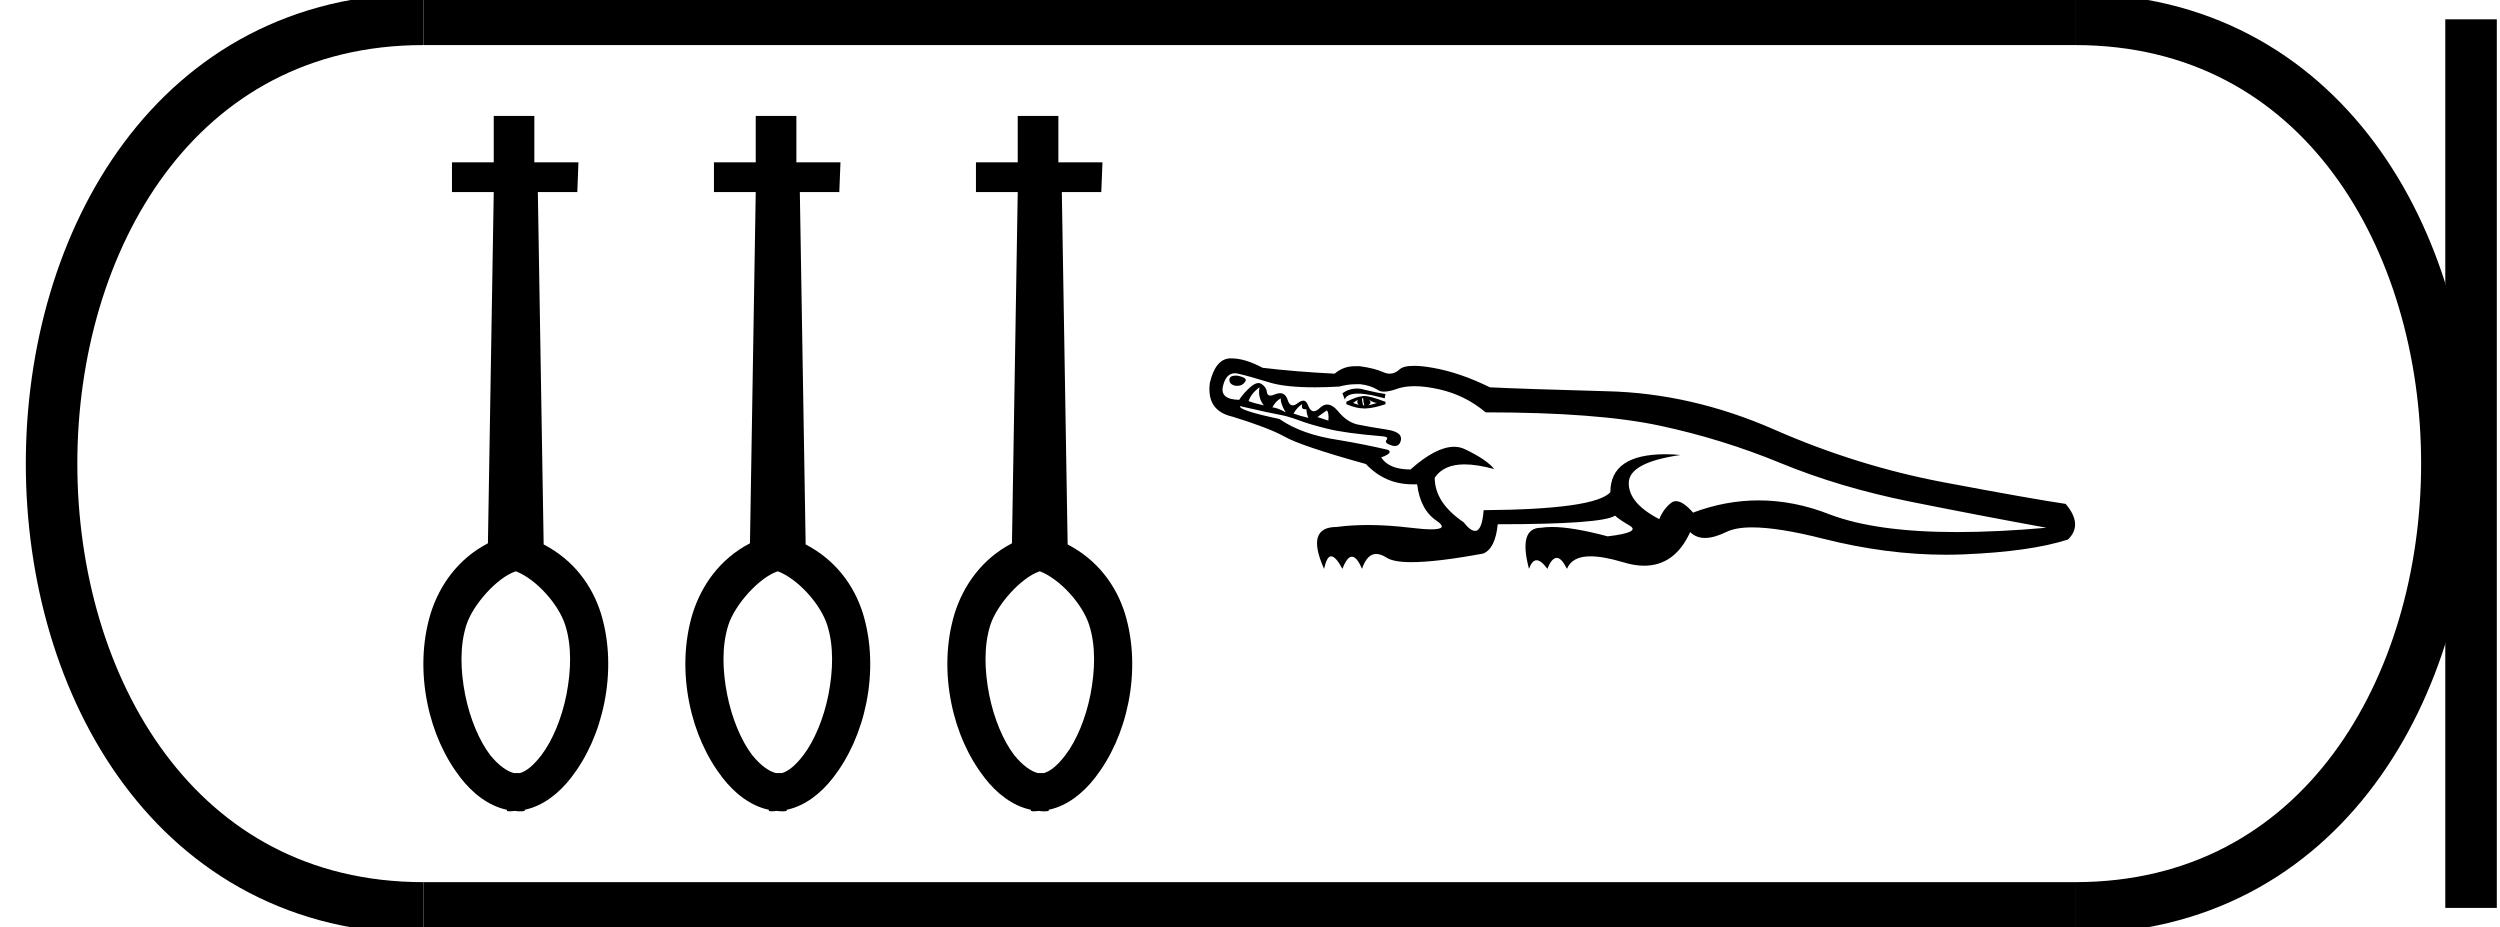 <?xml version='1.0' encoding='UTF-8' standalone='yes'?><svg xmlns='http://www.w3.org/2000/svg' xmlns:xlink='http://www.w3.org/1999/xlink' width='48.532' height='18.0' ><path d='M 10.009 11.088 C 10.41 11.241 10.846 11.733 10.974 12.138 C 11.102 12.544 11.087 13.017 10.997 13.482 C 10.907 13.94 10.726 14.376 10.509 14.661 C 10.358 14.857 10.223 14.969 10.096 15.007 L 9.976 15.007 C 9.848 14.977 9.683 14.864 9.518 14.661 C 9.3 14.376 9.12 13.94 9.029 13.482 C 8.939 13.017 8.924 12.544 9.052 12.138 C 9.18 11.733 9.658 11.207 10.009 11.092 L 10.009 11.088 ZM 9.585 2.25 L 9.585 3.151 L 8.774 3.151 L 8.774 3.729 L 9.585 3.729 L 9.472 10.547 C 8.894 10.847 8.534 11.358 8.361 11.906 C 8.189 12.469 8.181 13.077 8.294 13.64 C 8.406 14.203 8.632 14.699 8.939 15.097 C 9.172 15.397 9.48 15.645 9.84 15.72 L 9.84 15.742 C 9.863 15.75 9.885 15.75 9.908 15.75 C 9.938 15.75 9.968 15.742 9.998 15.742 C 10.036 15.75 10.073 15.75 10.103 15.75 C 10.133 15.75 10.156 15.75 10.186 15.742 L 10.186 15.72 C 10.546 15.645 10.854 15.397 11.087 15.097 C 11.395 14.699 11.62 14.203 11.732 13.64 C 11.845 13.077 11.838 12.469 11.665 11.906 C 11.492 11.358 11.132 10.87 10.554 10.569 L 10.441 3.729 L 11.207 3.729 L 11.229 3.151 L 10.373 3.151 L 10.373 2.25 L 9.585 2.25 Z' style='fill:#000000;stroke:none' /><path d='M 15.095 11.088 C 15.496 11.241 15.933 11.733 16.06 12.138 C 16.188 12.544 16.173 13.017 16.083 13.482 C 15.993 13.94 15.812 14.376 15.595 14.661 C 15.445 14.857 15.309 14.969 15.182 15.007 L 15.062 15.007 C 14.934 14.977 14.769 14.864 14.604 14.661 C 14.386 14.376 14.206 13.94 14.116 13.482 C 14.025 13.017 14.01 12.544 14.138 12.138 C 14.266 11.733 14.744 11.207 15.095 11.092 L 15.095 11.088 ZM 14.671 2.25 L 14.671 3.151 L 13.86 3.151 L 13.86 3.729 L 14.671 3.729 L 14.559 10.547 C 13.98 10.847 13.62 11.358 13.447 11.906 C 13.275 12.469 13.267 13.077 13.38 13.64 C 13.492 14.203 13.718 14.699 14.025 15.097 C 14.258 15.397 14.566 15.645 14.926 15.72 L 14.926 15.742 C 14.949 15.75 14.972 15.75 14.994 15.75 C 15.024 15.75 15.054 15.742 15.084 15.742 C 15.122 15.75 15.159 15.75 15.189 15.75 C 15.219 15.75 15.242 15.75 15.272 15.742 L 15.272 15.72 C 15.632 15.645 15.94 15.397 16.173 15.097 C 16.481 14.699 16.706 14.203 16.819 13.64 C 16.931 13.077 16.924 12.469 16.751 11.906 C 16.578 11.358 16.218 10.87 15.64 10.569 L 15.527 3.729 L 16.293 3.729 L 16.316 3.151 L 15.46 3.151 L 15.46 2.25 L 14.671 2.25 Z' style='fill:#000000;stroke:none' /><path d='M 20.181 11.088 C 20.582 11.241 21.019 11.733 21.146 12.138 C 21.274 12.544 21.259 13.017 21.169 13.482 C 21.079 13.94 20.899 14.376 20.681 14.661 C 20.531 14.857 20.396 14.969 20.268 15.007 L 20.148 15.007 C 20.02 14.977 19.855 14.864 19.69 14.661 C 19.472 14.376 19.292 13.94 19.202 13.482 C 19.112 13.017 19.097 12.544 19.224 12.138 C 19.352 11.733 19.83 11.207 20.181 11.092 L 20.181 11.088 ZM 19.757 2.25 L 19.757 3.151 L 18.946 3.151 L 18.946 3.729 L 19.757 3.729 L 19.645 10.547 C 19.067 10.847 18.706 11.358 18.533 11.906 C 18.361 12.469 18.353 13.077 18.466 13.64 C 18.578 14.203 18.804 14.699 19.112 15.097 C 19.344 15.397 19.652 15.645 20.013 15.72 L 20.013 15.742 C 20.035 15.75 20.058 15.75 20.08 15.75 C 20.11 15.75 20.14 15.742 20.17 15.742 C 20.208 15.75 20.245 15.75 20.275 15.75 C 20.305 15.75 20.328 15.75 20.358 15.742 L 20.358 15.72 C 20.718 15.645 21.026 15.397 21.259 15.097 C 21.567 14.699 21.792 14.203 21.905 13.64 C 22.017 13.077 22.01 12.469 21.837 11.906 C 21.664 11.358 21.304 10.87 20.726 10.569 L 20.613 3.729 L 21.379 3.729 L 21.402 3.151 L 20.546 3.151 L 20.546 2.25 L 19.757 2.25 Z' style='fill:#000000;stroke:none' /><path d='M 23.988 7.292 Q 23.866 7.292 23.866 7.375 Q 23.866 7.466 23.988 7.489 L 24.026 7.489 Q 24.117 7.489 24.162 7.421 Q 24.246 7.337 24.018 7.292 ZM 26.349 7.542 Q 26.19 7.542 26.06 7.633 L 26.106 7.755 Q 26.144 7.641 26.364 7.641 Q 26.471 7.641 26.63 7.671 Q 26.812 7.717 26.881 7.732 L 26.896 7.648 Q 26.729 7.626 26.486 7.565 Q 26.417 7.542 26.349 7.542 ZM 26.357 7.762 Q 26.334 7.823 26.379 7.861 L 26.273 7.823 L 26.265 7.823 Q 26.296 7.8 26.357 7.762 ZM 24.451 7.519 Q 24.413 7.717 24.534 7.869 Q 24.322 7.823 24.238 7.785 Q 24.291 7.633 24.451 7.519 ZM 26.463 7.732 Q 26.463 7.8 26.486 7.869 L 26.463 7.869 Q 26.44 7.8 26.44 7.732 ZM 26.569 7.755 Q 26.653 7.815 26.729 7.823 Q 26.607 7.861 26.562 7.869 Q 26.645 7.815 26.569 7.755 ZM 26.478 7.686 Q 26.455 7.686 26.44 7.694 Q 26.349 7.694 26.136 7.8 L 26.136 7.846 Q 26.326 7.929 26.478 7.929 L 26.516 7.929 Q 26.676 7.922 26.896 7.846 L 26.896 7.8 Q 26.592 7.686 26.478 7.686 ZM 24.861 7.732 Q 24.861 7.846 24.959 8.005 Q 24.815 7.922 24.701 7.907 Q 24.754 7.8 24.861 7.732 ZM 25.278 7.846 Q 25.256 7.945 25.332 7.945 L 25.362 7.945 Q 25.362 8.028 25.4 8.112 Q 25.233 8.074 25.111 8.028 Q 25.187 7.899 25.278 7.846 ZM 25.757 7.967 Q 25.802 8.013 25.787 8.165 Q 25.62 8.112 25.575 8.096 Q 25.673 8.028 25.757 7.967 ZM 23.972 7.246 Q 24.003 7.246 24.033 7.254 Q 24.238 7.299 24.656 7.428 Q 24.959 7.519 25.529 7.519 Q 25.749 7.519 26 7.504 Q 26.167 7.459 26.319 7.459 L 26.41 7.459 Q 26.607 7.481 26.751 7.572 Q 26.797 7.603 26.865 7.603 Q 26.972 7.603 27.139 7.542 Q 27.275 7.497 27.458 7.497 Q 27.67 7.497 27.936 7.557 Q 28.445 7.671 28.84 8.005 Q 31.011 8.005 32.219 8.263 Q 33.433 8.522 34.572 8.992 Q 35.719 9.463 37.078 9.737 Q 38.437 10.01 39.728 10.245 Q 38.779 10.329 37.989 10.329 Q 36.425 10.329 35.522 9.987 Q 34.831 9.714 34.14 9.714 Q 33.502 9.714 32.872 9.949 L 32.872 9.957 Q 32.674 9.729 32.537 9.729 Q 32.484 9.729 32.446 9.759 Q 32.294 9.873 32.211 10.078 Q 31.611 9.767 31.619 9.372 Q 31.626 8.977 32.621 8.833 Q 32.469 8.818 32.332 8.818 Q 31.262 8.818 31.262 9.554 Q 30.966 9.888 28.802 9.904 Q 28.771 10.306 28.635 10.306 Q 28.543 10.306 28.414 10.139 Q 27.852 9.759 27.852 9.273 Q 28.027 9.015 28.43 9.015 Q 28.673 9.015 29.007 9.106 Q 28.862 8.924 28.452 8.727 Q 28.346 8.673 28.232 8.673 Q 27.875 8.673 27.382 9.114 Q 26.964 9.114 26.812 8.879 Q 27.048 8.795 26.949 8.734 Q 26.501 8.628 26 8.544 Q 25.271 8.438 24.838 8.134 Q 24.048 7.967 24.071 7.884 L 24.071 7.884 Q 24.701 8.028 24.838 8.051 Q 24.982 8.074 25.21 8.157 Q 25.43 8.241 25.772 8.324 Q 26.106 8.408 26.82 8.468 Q 26.964 8.476 26.919 8.537 Q 26.865 8.598 27.002 8.643 Q 27.04 8.658 27.078 8.658 Q 27.146 8.658 27.177 8.598 Q 27.275 8.393 26.919 8.339 Q 26.569 8.286 26.357 8.241 Q 26.144 8.195 25.969 7.975 Q 25.863 7.853 25.764 7.853 Q 25.696 7.853 25.628 7.914 Q 25.559 7.983 25.506 7.983 Q 25.438 7.983 25.4 7.884 Q 25.362 7.778 25.301 7.778 Q 25.256 7.778 25.195 7.823 Q 25.142 7.869 25.096 7.869 Q 25.028 7.869 24.997 7.762 Q 24.952 7.633 24.853 7.633 Q 24.815 7.633 24.77 7.648 Q 24.701 7.679 24.663 7.679 Q 24.603 7.679 24.595 7.618 Q 24.587 7.519 24.496 7.459 Q 24.466 7.436 24.428 7.436 Q 24.36 7.436 24.268 7.519 Q 24.139 7.633 24.056 7.762 Q 23.669 7.755 23.745 7.481 Q 23.805 7.246 23.972 7.246 ZM 23.874 6.957 Q 23.593 6.973 23.486 7.436 Q 23.418 7.975 23.927 8.089 Q 24.618 8.301 24.937 8.476 Q 25.256 8.658 26.516 9.008 Q 26.888 9.402 27.42 9.402 L 27.511 9.402 Q 27.572 9.904 27.898 10.116 Q 28.126 10.276 27.784 10.276 Q 27.64 10.276 27.382 10.245 Q 26.941 10.192 26.562 10.192 Q 26.228 10.192 25.947 10.23 Q 25.339 10.23 25.704 11.043 Q 25.757 10.8 25.84 10.8 Q 25.931 10.8 26.06 11.043 Q 26.152 10.807 26.243 10.807 Q 26.341 10.807 26.44 11.043 Q 26.539 10.754 26.713 10.754 Q 26.805 10.754 26.911 10.822 Q 27.048 10.913 27.397 10.913 Q 27.89 10.913 28.794 10.746 Q 29.029 10.648 29.075 10.177 Q 31.102 10.177 31.353 10.01 Q 31.421 10.078 31.641 10.207 Q 31.854 10.336 31.209 10.412 Q 30.525 10.23 30.13 10.23 Q 30.009 10.23 29.918 10.245 Q 29.47 10.245 29.682 11.043 Q 29.743 10.876 29.827 10.876 Q 29.918 10.876 30.039 11.043 Q 30.123 10.83 30.222 10.83 Q 30.313 10.83 30.419 11.043 Q 30.518 10.8 30.875 10.8 Q 31.125 10.8 31.505 10.913 Q 31.725 10.982 31.915 10.982 Q 32.515 10.982 32.811 10.329 Q 32.925 10.443 33.099 10.443 Q 33.274 10.443 33.509 10.329 Q 33.692 10.238 34.01 10.238 Q 34.527 10.238 35.392 10.458 Q 36.623 10.769 37.777 10.769 Q 37.944 10.769 38.118 10.762 Q 39.424 10.708 40.146 10.473 Q 40.442 10.185 40.1 9.782 Q 39.432 9.683 37.739 9.364 Q 36.053 9.046 34.443 8.339 Q 32.834 7.633 31.193 7.595 Q 29.553 7.55 28.923 7.519 Q 28.338 7.231 27.814 7.14 Q 27.602 7.102 27.45 7.102 Q 27.237 7.102 27.161 7.178 Q 27.078 7.254 26.979 7.254 Q 26.919 7.254 26.85 7.223 Q 26.676 7.147 26.395 7.109 L 26.303 7.109 Q 26.076 7.109 25.909 7.254 Q 25.149 7.216 24.511 7.14 Q 24.17 6.957 23.904 6.957 Z' style='fill:#000000;stroke:none' /><path d='M 8.22 0.375 C -1.405 0.375 -1.405 17.625 8.22 17.625 ' style='fill:none;stroke:#000000;stroke-width:1' /><path d='M 8.22 0.375 L 40.282 0.375 ' style='fill:none;stroke:#000000;stroke-width:1' /><path d='M 8.22 17.625 L 40.282 17.625 ' style='fill:none;stroke:#000000;stroke-width:1' /><path d='M 47.97 0.375 L 47.97 17.625 ' style='fill:none;stroke:#000000;stroke-width:1' /><path d='M 40.282 0.375 C 49.907 0.375 49.907 17.625 40.282 17.625 ' style='fill:none;stroke:#000000;stroke-width:1' /></svg>